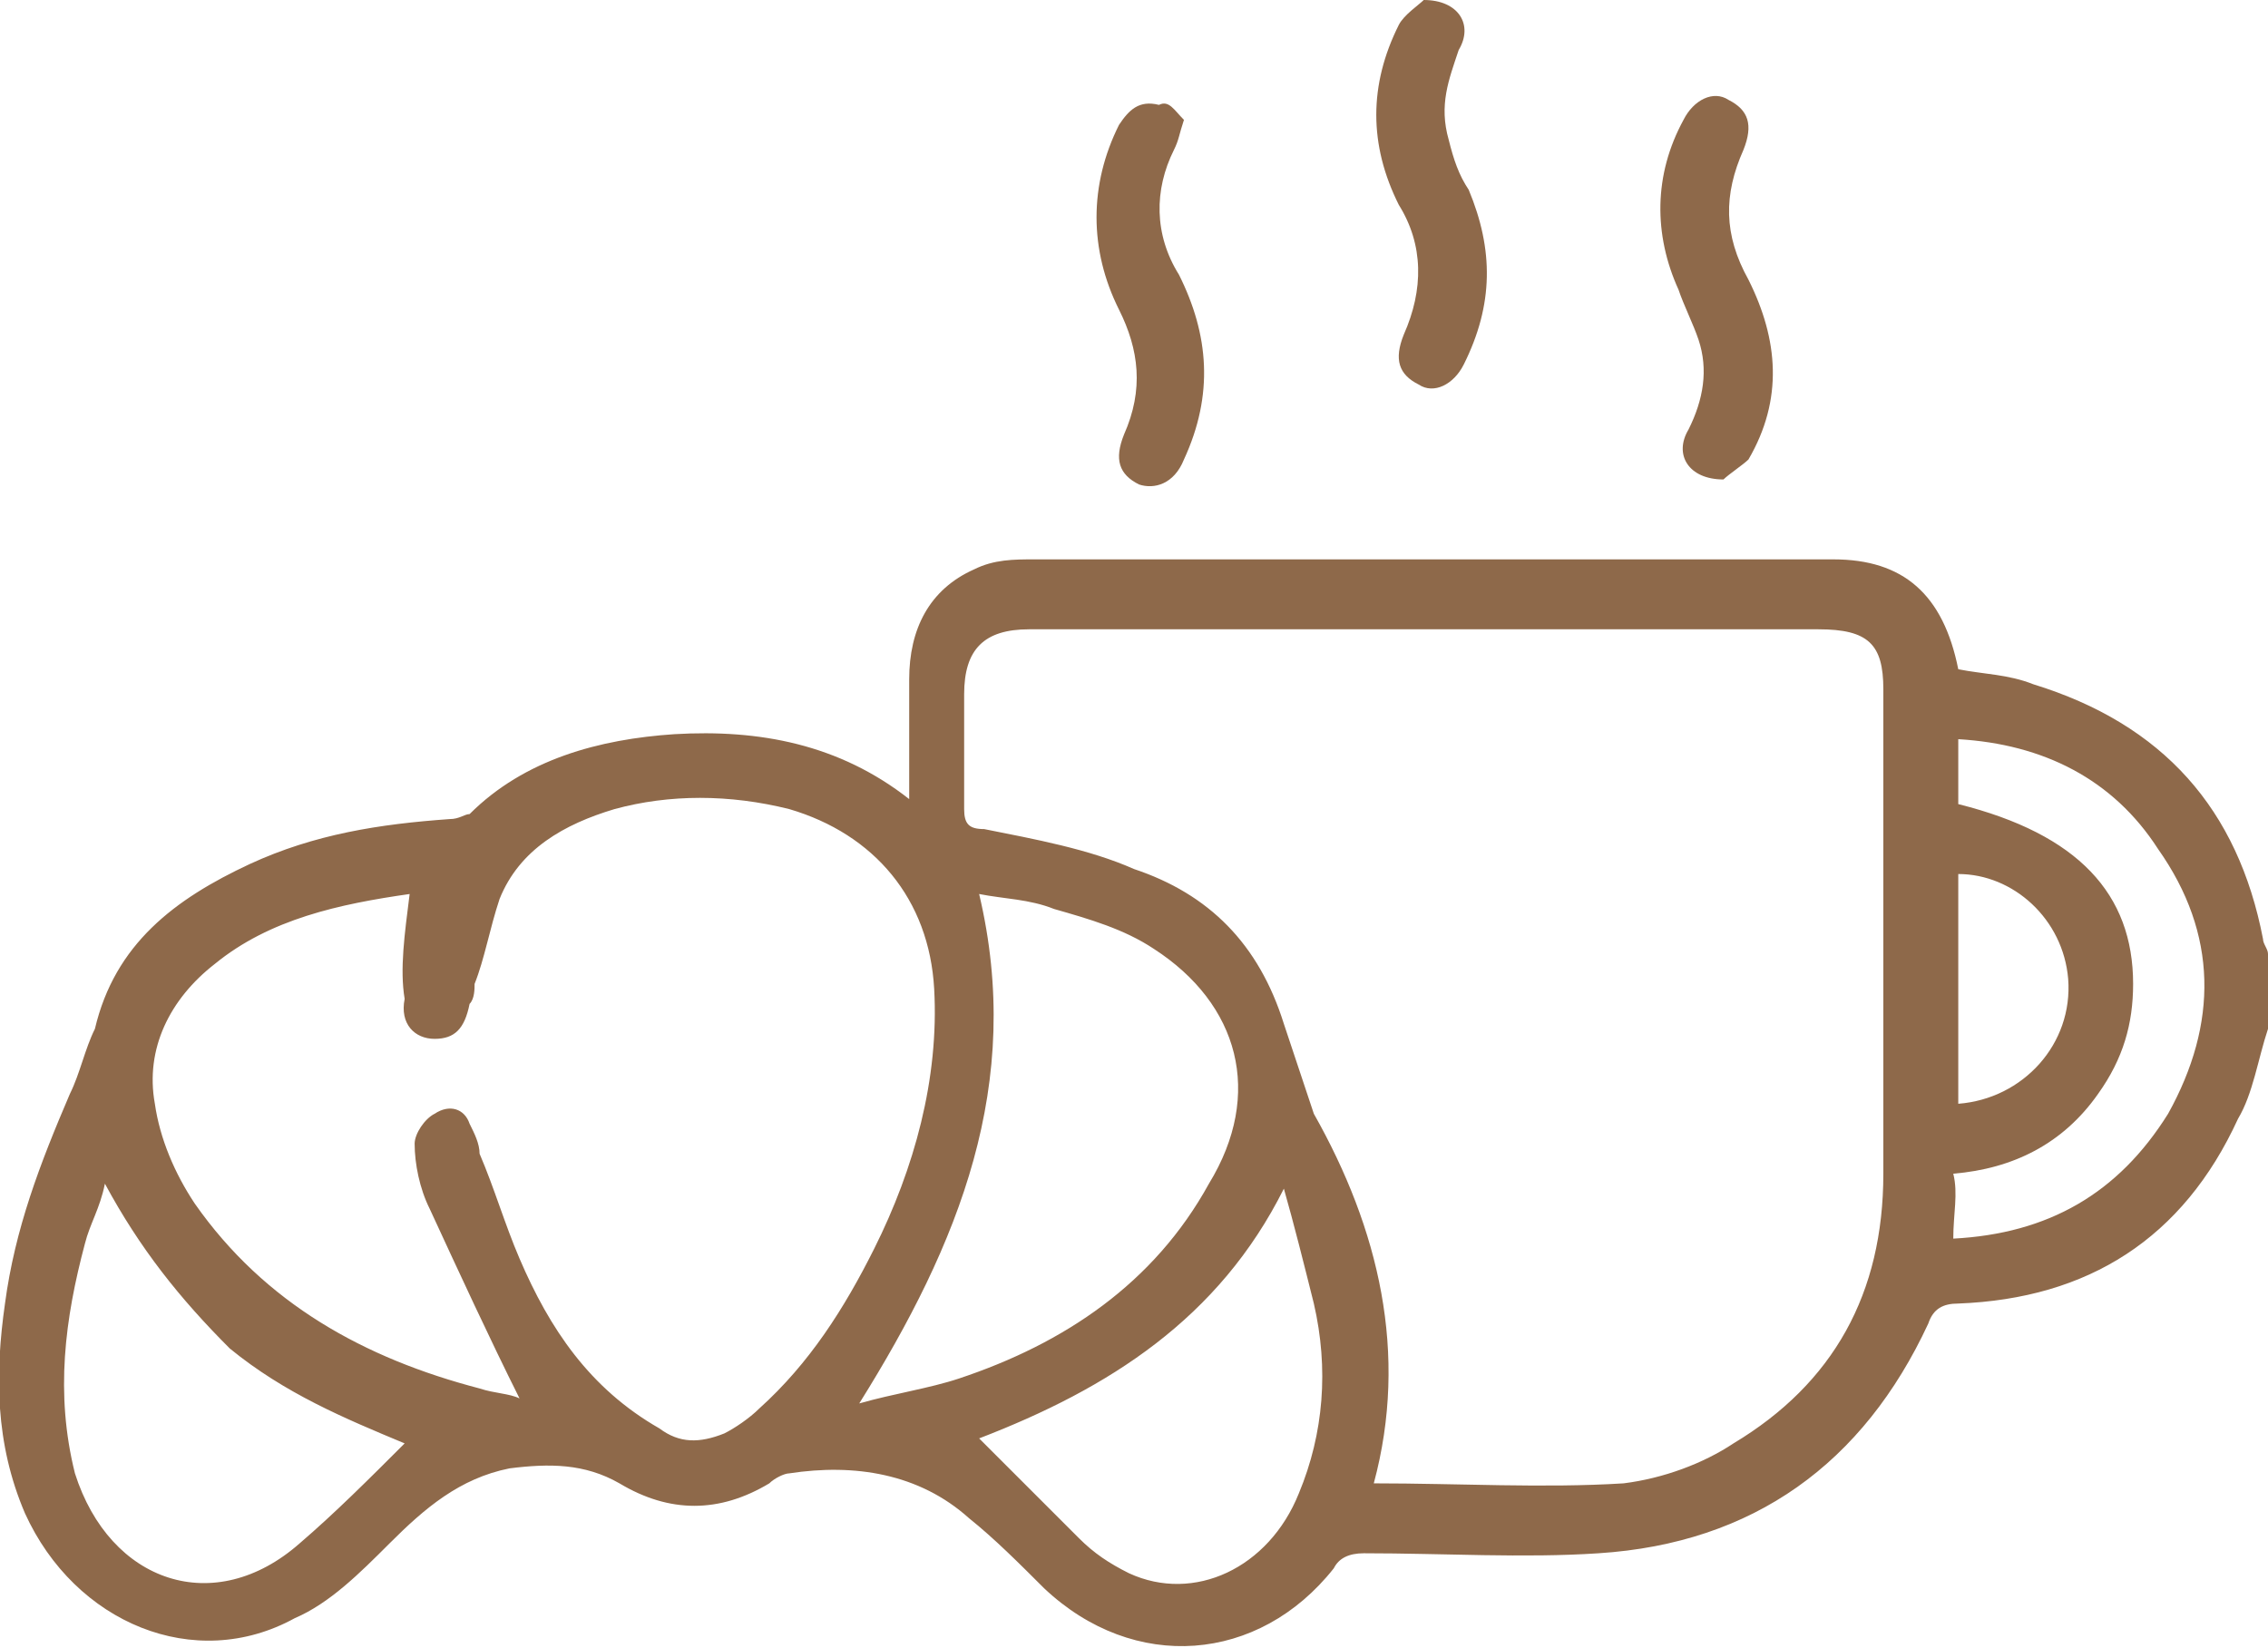 <?xml version="1.0" encoding="utf-8"?>
<!-- Generator: Adobe Illustrator 25.4.1, SVG Export Plug-In . SVG Version: 6.00 Build 0)  -->
<svg version="1.1" id="Capa_1" xmlns="http://www.w3.org/2000/svg" xmlns:xlink="http://www.w3.org/1999/xlink" x="0px" y="0px"
	 viewBox="0 0 45.4 33" style="enable-background:new 0 0 45.4 33;" xml:space="preserve">
<style type="text/css">
	.st0{fill:#8E694A;}
	.st1{fill:#FFFFFF;}
</style>
<g>
	<path class="st0" d="M45.4,20.6c-0.2,0.6-0.3,1.3-0.6,1.8c-1.1,2.4-3,3.6-5.6,3.7c-0.3,0-0.5,0.1-0.6,0.4c-1.3,2.8-3.5,4.4-6.6,4.6
		c-1.5,0.1-3.1,0-4.7,0c-0.3,0-0.5,0.1-0.6,0.3c-1.5,1.9-4,2.1-5.8,0.4c-0.5-0.5-1-1-1.5-1.4c-1-0.9-2.3-1.1-3.6-0.9
		c-0.1,0-0.3,0.1-0.4,0.2c-1,0.6-2,0.6-3,0c-0.7-0.4-1.4-0.4-2.2-0.3c-1,0.2-1.7,0.8-2.4,1.5c-0.6,0.6-1.2,1.2-1.9,1.5
		c-2,1.1-4.4,0.1-5.4-2.1c-0.6-1.4-0.6-2.8-0.4-4.2c0.2-1.5,0.7-2.8,1.3-4.2c0.2-0.4,0.3-0.9,0.5-1.3c0.4-1.7,1.6-2.6,3.1-3.3
		c1.3-0.6,2.6-0.8,4-0.9c0.2,0,0.3-0.1,0.4-0.1c1.1-1.1,2.6-1.5,4.1-1.6c1.7-0.1,3.3,0.2,4.7,1.3c0-0.8,0-1.6,0-2.4
		c0-1,0.4-1.8,1.3-2.2c0.4-0.2,0.8-0.2,1.2-0.2c5.3,0,10.7,0,16,0c1.4,0,2.2,0.7,2.5,2.2c0.5,0.1,1,0.1,1.5,0.3
		c2.6,0.8,4.1,2.5,4.6,5.1c0,0.1,0.1,0.2,0.1,0.3C45.4,19.6,45.4,20.1,45.4,20.6z M27.5,29.7c1.7,0,3.4,0.1,5,0
		c0.8-0.1,1.6-0.4,2.2-0.8c2-1.2,3-3,3-5.4c0-3.2,0-6.4,0-9.7c0-0.9-0.3-1.2-1.3-1.2c-1.7,0-3.3,0-5,0c-3.6,0-7.2,0-10.8,0
		c-0.9,0-1.3,0.4-1.3,1.3c0,0.8,0,1.5,0,2.3c0,0.3,0.1,0.4,0.4,0.4c1,0.2,2.1,0.4,3,0.8c1.5,0.5,2.5,1.5,3,3.1
		c0.2,0.6,0.4,1.2,0.6,1.8C27.6,24.6,28.2,27.1,27.5,29.7z M8.2,17.9c-1.4,0.2-2.8,0.5-3.9,1.4C3.4,20,2.9,21,3.1,22.1
		c0.1,0.7,0.4,1.4,0.8,2c1.4,2,3.4,3.1,5.7,3.7c0.3,0.1,0.6,0.1,0.8,0.2c-0.6-1.2-1.2-2.5-1.8-3.8c-0.2-0.4-0.3-0.9-0.3-1.3
		c0-0.2,0.2-0.5,0.4-0.6c0.3-0.2,0.6-0.1,0.7,0.2c0.1,0.2,0.2,0.4,0.2,0.6c0.3,0.7,0.5,1.4,0.8,2.1c0.6,1.4,1.4,2.6,2.8,3.4
		c0.4,0.3,0.8,0.3,1.3,0.1c0.2-0.1,0.5-0.3,0.7-0.5c1-0.9,1.7-2,2.3-3.2c0.8-1.6,1.3-3.4,1.2-5.2c-0.1-1.8-1.2-3.1-2.9-3.6
		c-1.2-0.3-2.4-0.3-3.5,0c-1,0.3-1.9,0.8-2.3,1.8c-0.2,0.6-0.3,1.2-0.5,1.7c0,0.1,0,0.3-0.1,0.4c-0.1,0.5-0.3,0.7-0.7,0.7
		c-0.4,0-0.7-0.3-0.6-0.8C8,19.4,8.1,18.7,8.2,17.9z M17.2,28.1c0.7-0.2,1.4-0.3,2-0.5c2.1-0.7,3.9-1.9,5-3.9
		c1.1-1.8,0.6-3.6-1.1-4.7c-0.6-0.4-1.3-0.6-2-0.8c-0.5-0.2-1-0.2-1.5-0.3C20.5,21.7,19.2,24.9,17.2,28.1z M19.6,28.8
		c0.7,0.7,1.3,1.3,2,2c0.3,0.3,0.6,0.5,1,0.7c1.3,0.6,2.8-0.1,3.4-1.6c0.5-1.2,0.6-2.5,0.3-3.8c-0.2-0.8-0.4-1.6-0.6-2.3
		C24.4,26.4,22.2,27.8,19.6,28.8z M2.1,23.7c-0.1,0.5-0.3,0.8-0.4,1.2c-0.4,1.5-0.6,3-0.2,4.6c0.7,2.2,2.8,2.9,4.5,1.4
		c0.7-0.6,1.4-1.3,2.1-2c-1.2-0.5-2.4-1-3.5-1.9C3.6,26,2.8,25,2.1,23.7z M39.1,24.8c1.9-0.1,3.3-0.9,4.3-2.5c1-1.8,1-3.6-0.2-5.3
		c-0.9-1.4-2.3-2.1-4-2.2c0,0.5,0,0.9,0,1.3c2.4,0.6,3.5,1.8,3.5,3.6c0,0.8-0.2,1.5-0.7,2.2c-0.7,1-1.7,1.5-2.9,1.6
		C39.2,23.9,39.1,24.3,39.1,24.8z M39.2,22.1c1.3-0.1,2.3-1.2,2.2-2.5c-0.1-1.2-1.1-2.1-2.2-2.1C39.2,19.1,39.2,20.6,39.2,22.1z"/>
	<path class="st0" d="M34.5,9.6c-0.7,0-1-0.5-0.7-1c0.3-0.6,0.4-1.2,0.2-1.8c-0.1-0.3-0.3-0.7-0.4-1c-0.5-1.1-0.5-2.3,0.1-3.4
		c0.2-0.4,0.6-0.6,0.9-0.4c0.4,0.2,0.5,0.5,0.3,1c-0.4,0.9-0.4,1.7,0.1,2.6c0.6,1.2,0.7,2.4,0,3.6C34.9,9.3,34.6,9.5,34.5,9.6z"/>
	<path class="st0" d="M23.7,2.4c-0.1,0.3-0.1,0.4-0.2,0.6c-0.4,0.8-0.4,1.7,0.1,2.5c0.6,1.2,0.7,2.4,0.1,3.7
		c-0.2,0.5-0.6,0.6-0.9,0.5c-0.4-0.2-0.5-0.5-0.3-1c0.4-0.9,0.3-1.7-0.1-2.5c-0.6-1.2-0.6-2.5,0-3.7c0.2-0.3,0.4-0.5,0.8-0.4
		C23.4,2,23.5,2.2,23.7,2.4z"/>
	<path class="st0" d="M28.5,0c0.7,0,1,0.5,0.7,1C29,1.6,28.8,2.1,29,2.8c0.1,0.4,0.2,0.7,0.4,1c0.5,1.2,0.5,2.3-0.1,3.5
		c-0.2,0.4-0.6,0.6-0.9,0.4c-0.4-0.2-0.5-0.5-0.3-1c0.4-0.9,0.4-1.8-0.1-2.6c-0.6-1.2-0.6-2.4,0-3.6C28.1,0.3,28.4,0.1,28.5,0z"/>
</g>
</svg>

